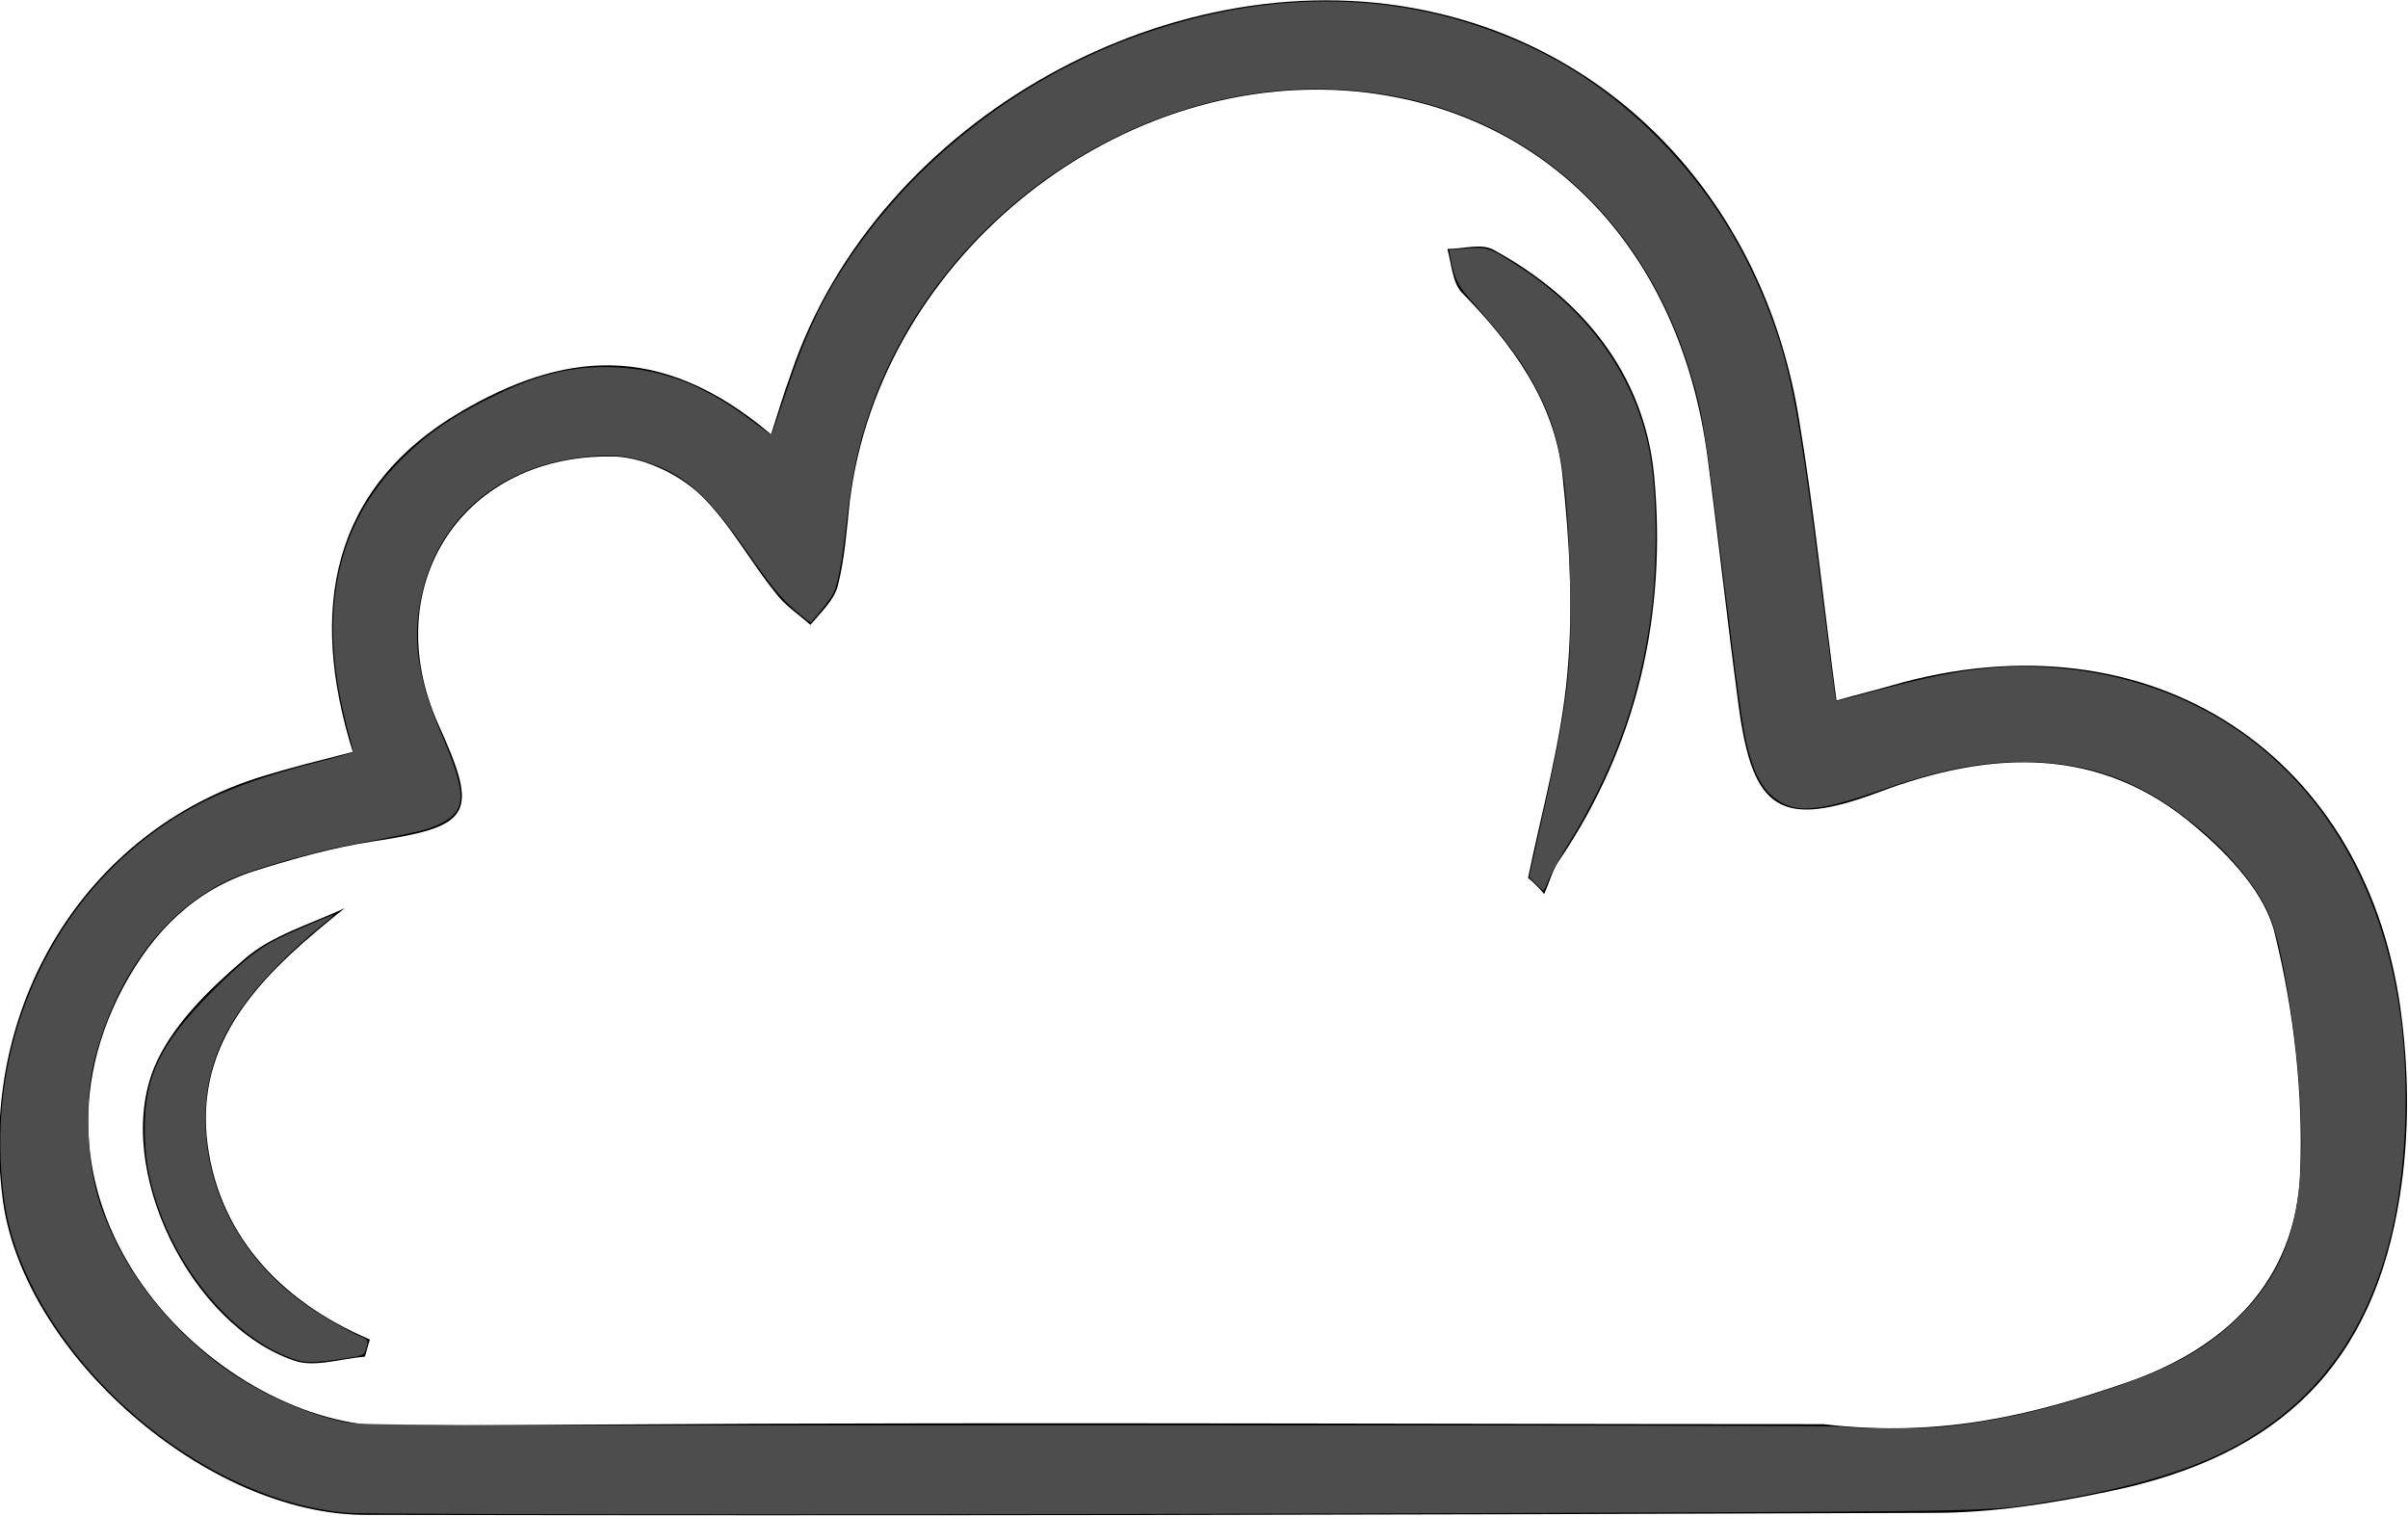 <?xml version="1.0" encoding="UTF-8"?>
<svg enable-background="new 0 0 238.9 150.4" version="1.1" viewBox="0 0 238.9 150.4" xml:space="preserve" xmlns="http://www.w3.org/2000/svg">
<path d="m151.6 87.1c1.4-6.8 3.3-13.5 3.9-20.3 0.6-6.6 0.2-13.3-0.5-19.8-0.8-7.2-5-12.9-10-18-0.9-1-1-2.8-1.4-4.3 1.6 0 3.4-0.6 4.6 0.1 8.8 4.8 14.9 12.3 15.9 22.3 1.3 13.7-1.6 26.8-9.5 38.4-0.6 0.9-0.9 2.1-1.4 3.2-0.5-0.6-1-1.1-1.6-1.6z"/>
<path d="m34.2 90.1c-7.5 6-14.6 12.4-13.7 22.6 0.9 9.4 7 16.3 16.2 20.2-0.2 0.6-0.3 1.1-0.5 1.7-2.4 0.2-5 1.1-7 0.4-10.3-3.5-18-19.1-13.9-29.1 1.7-4.1 5.4-7.7 8.9-10.7 2.7-2.4 6.6-3.5 10-5.1z"/>
<path d="m35 74.6c-4.4-14.1-2.2-26.2 10.8-33.8 9.8-5.7 19.5-7.2 30.7 2.3 0.7-2.2 1.3-4.2 2-6.1 8.5-25.2 38.3-41.8 64.1-35.7 18.8 4.4 32.6 19.8 35.9 40.4 1.5 9 2.4 18.1 3.7 27.8 2.1-0.6 3.8-1 5.5-1.5 25.6-7.4 47.5 6.8 50.6 33.2 0.7 5.7 0.7 11.7-0.2 17.4-2.6 16.7-11.8 25.9-29 29.4-5.7 1.2-11.5 2.1-17.3 2.1-51.8 0.2-103.6 0.3-155.5 0.2-15.9 0-33.9-16-36-31.1-2.6-19.2 8.1-36.8 25.8-42.2 2.6-0.8 5.4-1.5 8.9-2.4zm145.9 66.7c11.8 1.4 21-1 30-4.1 9.9-3.4 16.9-10.1 17.3-20.9 0.3-7.8-0.6-15.9-2.5-23.6-0.9-4-4.5-7.8-7.8-10.6-9.5-8.2-20.4-7.7-31.5-3.5-9.7 3.6-12.5 1.9-13.9-8.5-1.1-8.2-2-16.5-3.1-24.8-2.7-20.2-15.5-33.8-33.7-36.1-24.3-3-48.4 16.1-51.4 40.6-0.3 2.8-0.5 5.7-1.2 8.4-0.4 1.4-1.7 2.6-2.7 3.8-1.1-1-2.5-1.9-3.4-3.1-2.6-3.2-4.6-7-7.5-9.8-2.1-2-5.4-3.6-8.3-3.8-15.2-0.5-23.9 12.8-17.7 26.6 4.1 9 3.3 10.1-6.6 11.6-3.9 0.6-7.8 1.7-11.6 2.9-6 1.9-10.1 6-13.1 11.6-12 22.7 9.8 43.6 26.8 43.5 48-0.5 96-0.2 141.9-0.2z"/>
<path d="m182.61 141.35c-0.801-0.087-34.16-0.15-74.133-0.138-67.979 0.019-72.776-1e-3 -74.213-0.313-12.436-2.695-23.094-13.538-25.059-25.493-0.397-2.414-0.302-7.316 0.183-9.451 0.853-3.755 2.811-8.178 4.936-11.148 2.305-3.222 5.512-5.968 8.608-7.372 2.747-1.246 9.21-3.003 14.279-3.884 5.356-0.93 6.732-1.348 7.768-2.361 1.497-1.464 1.251-3.311-1.184-8.905-2.798-6.426-2.941-11.801-0.453-16.981 2.344-4.88 6.887-8.319 12.444-9.42 4.449-0.882 6.85-0.646 10.179 0.999 2.802 1.385 4.529 3.124 7.974 8.033 2.491 3.549 4.844 6.213 6.064 6.866 0.46 0.246 0.532 0.22 1.091-0.39 2.023-2.211 2.418-3.446 3.123-9.775 0.493-4.427 0.925-6.518 2.068-10.011 2.165-6.617 6.148-13.035 11.323-18.243 12.666-12.748 30.336-17.482 45.802-12.271 5.303 1.787 9.536 4.389 13.655 8.395 5.964 5.8 10.008 13.691 11.743 22.912 0.359 1.906 0.744 4.866 2.743 21.056 0.435 3.522 0.922 7.19 1.081 8.151 0.88 5.283 2.28 7.791 4.762 8.528 2.077 0.617 3.819 0.312 9.962-1.744 2.353-0.787 5.413-1.672 6.801-1.965 2.27-0.479 2.922-0.534 6.501-0.541 3.725-0.007 4.114 0.026 6.108 0.532 3.527 0.894 6.587 2.355 9.465 4.519 4.298 3.232 7.875 7.439 8.976 10.559 1.303 3.694 2.639 12.688 2.912 19.603 0.36 9.133-1.365 14.625-6.049 19.26-3.42 3.383-6.658 5.198-13.132 7.359-5.909 1.972-11.124 3.147-16.208 3.65-2.299 0.228-7.965 0.218-10.119-0.017zm-148.75-6.316c1.281-0.177 2.35-0.337 2.377-0.355 0.026-0.018 0.171-0.441 0.321-0.939l0.273-0.906-1.582-0.744c-4.256-2.002-8.018-5.019-10.565-8.475-1.251-1.697-2.873-5.145-3.469-7.374-0.459-1.715-0.52-2.313-0.533-5.143-0.012-2.78 0.044-3.403 0.427-4.73 1.371-4.748 4.844-9.304 10.964-14.382 1.258-1.044 2.258-1.927 2.222-1.963-0.131-0.131-6.837 2.846-8.08 3.588-2.617 1.562-7.339 6.194-9.275 9.098-2.043 3.064-2.776 5.543-2.776 9.39 0 9.473 6.736 20.044 14.525 22.793 1.547 0.546 2.138 0.562 5.173 0.143zm120.02-47.71c0.249-0.64 0.955-1.95 1.568-2.911 4.397-6.891 7.152-14.164 8.346-22.026 1.155-7.61 0.804-16.261-0.86-21.219-1.977-5.889-6.058-10.936-11.984-14.82-2.922-1.915-3.362-2.067-5.526-1.904-2.084 0.156-2.004 0.043-1.513 2.162 0.399 1.721 0.457 1.818 2.307 3.857 4.257 4.693 6.726 8.714 7.946 12.944 0.976 3.385 1.575 11.159 1.416 18.398-0.147 6.705-0.459 8.87-2.785 19.363l-1.302 5.875 0.852 0.868c0.468 0.477 0.904 0.803 0.967 0.723 0.064-0.08 0.32-0.669 0.569-1.309z" fill="none"/><path d="m109.06 141.18c-66.202-0.115-73.973-0.16-75.109-0.433-11.903-2.866-22.133-13.057-24.432-24.341-0.498-2.443-0.555-7.289-0.115-9.809 0.583-3.343 2.659-8.256 4.792-11.343 1.325-1.917 3.531-4.261 5.177-5.501 3.497-2.634 8.24-4.22 18.813-6.291 4.93-0.966 6.152-1.377 7.019-2.365 1.232-1.403 1.028-3.025-1.03-8.154-2.037-5.078-2.35-6.42-2.349-10.068 3.88e-4 -3.42 0.226-4.444 1.622-7.375 2.889-6.062 8.505-9.566 15.932-9.941 2.551-0.129 3.823 0.165 6.563 1.513 1.674 0.824 2.265 1.246 3.599 2.572 0.878 0.873 2.414 2.722 3.413 4.109 3.617 5.024 6.497 8.248 7.368 8.248 0.197 0 0.664-0.338 1.038-0.752 1.699-1.881 2.189-3.459 2.947-9.495 0.582-4.631 0.879-6.157 1.775-9.114 4.981-16.432 20.075-29.815 37.046-32.846 10.178-1.818 20.751 0.207 28.575 5.473 7.713 5.191 13.362 13.322 16.037 23.084 0.941 3.436 1.253 5.446 3.03 19.567 0.863 6.859 1.698 13.226 1.856 14.148 0.802 4.703 2.249 7.301 4.494 8.066 2.017 0.687 4.081 0.365 10.05-1.57 1.815-0.588 4.478-1.384 5.919-1.768l2.62-0.698 4.755-0.012c5.292-0.013 6.12 0.12 9.69 1.557 6.197 2.495 13.003 8.812 14.888 13.821 1.482 3.936 2.975 14.86 2.978 21.778 3e-3 7.695-1.608 12.392-5.71 16.655-3.485 3.622-6.758 5.486-13.696 7.798-3.818 1.272-8.608 2.495-12.226 3.121-3.132 0.542 1.776 0.521-87.329 0.367zm-73.974-6.225c1.291-0.238 1.452-0.401 1.71-1.732 0.087-0.449-0.072-0.569-2.138-1.609-5.308-2.672-9.168-6.316-11.456-10.811-1.932-3.797-2.438-5.87-2.44-10.012-0.002-3.144 0.385-4.819 1.743-7.551 1.643-3.307 4.948-7.22 8.93-10.574 4.032-3.396 3.986-3.418-1.747-0.834-3.396 1.531-4.801 2.434-7.308 4.696-3.765 3.397-6.502 7.077-7.535 10.132-0.485 1.435-0.56 1.98-0.638 4.634-0.101 3.489 0.161 5.298 1.239 8.537 2.243 6.74 7.277 12.699 12.592 14.905 1.514 0.629 1.605 0.642 3.687 0.545 1.174-0.055 2.687-0.201 3.361-0.325zm118.83-47.466c0.322-0.711 1.202-2.305 1.955-3.542 5.033-8.267 7.746-16.543 8.491-25.905 0.493-6.19 9.7e-4 -12.574-1.285-16.681-0.623-1.991-2.091-4.951-3.413-6.884-2.174-3.179-7.07-7.506-10.635-9.397-1.25-0.663-1.507-0.728-2.901-0.728-0.841 0-1.766 0.09-2.054 0.199-0.493 0.188-0.517 0.253-0.41 1.116 0.25 2.012 0.633 2.776 2.408 4.805 3.428 3.919 5.123 6.326 6.567 9.327 2.179 4.529 2.939 10.529 2.748 21.696-0.13 7.62-0.371 9.293-3.077 21.368l-0.957 4.269 0.868 0.825c0.477 0.454 0.922 0.825 0.989 0.825 0.066 0 0.384-0.582 0.707-1.293z" fill="none" stroke-width=".194"/><path d="m109.06 141.18c-66.202-0.115-73.973-0.16-75.109-0.433-11.903-2.866-22.133-13.057-24.432-24.341-0.498-2.443-0.555-7.289-0.115-9.809 0.583-3.343 2.659-8.256 4.792-11.343 1.325-1.917 3.531-4.261 5.177-5.501 3.497-2.634 8.24-4.22 18.813-6.291 4.93-0.966 6.152-1.377 7.019-2.365 1.232-1.403 1.028-3.025-1.03-8.154-2.037-5.078-2.35-6.42-2.349-10.068 3.88e-4 -3.42 0.226-4.444 1.622-7.375 2.889-6.062 8.505-9.566 15.932-9.941 2.551-0.129 3.823 0.165 6.563 1.513 1.674 0.824 2.265 1.246 3.599 2.572 0.878 0.873 2.414 2.722 3.413 4.109 3.617 5.024 6.497 8.248 7.368 8.248 0.197 0 0.664-0.338 1.038-0.752 1.699-1.881 2.189-3.459 2.947-9.495 0.582-4.631 0.879-6.157 1.775-9.114 4.981-16.432 20.075-29.815 37.046-32.846 10.178-1.818 20.751 0.207 28.575 5.473 7.713 5.191 13.362 13.322 16.037 23.084 0.941 3.436 1.253 5.446 3.03 19.567 0.863 6.859 1.698 13.226 1.856 14.148 0.802 4.703 2.249 7.301 4.494 8.066 2.017 0.687 4.081 0.365 10.05-1.57 1.815-0.588 4.478-1.384 5.919-1.768l2.62-0.698 4.755-0.012c5.292-0.013 6.12 0.12 9.69 1.557 6.197 2.495 13.003 8.812 14.888 13.821 1.482 3.936 2.975 14.86 2.978 21.778 3e-3 7.695-1.608 12.392-5.71 16.655-3.485 3.622-6.758 5.486-13.696 7.798-3.818 1.272-8.608 2.495-12.226 3.121-3.132 0.542 1.776 0.521-87.329 0.367zm-73.974-6.225c1.291-0.238 1.452-0.401 1.71-1.732 0.087-0.449-0.072-0.569-2.138-1.609-5.308-2.672-9.168-6.316-11.456-10.811-1.932-3.797-2.438-5.87-2.44-10.012-0.002-3.144 0.385-4.819 1.743-7.551 1.643-3.307 4.948-7.22 8.93-10.574 4.032-3.396 3.986-3.418-1.747-0.834-3.396 1.531-4.801 2.434-7.308 4.696-3.765 3.397-6.502 7.077-7.535 10.132-0.485 1.435-0.56 1.98-0.638 4.634-0.101 3.489 0.161 5.298 1.239 8.537 2.243 6.74 7.277 12.699 12.592 14.905 1.514 0.629 1.605 0.642 3.687 0.545 1.174-0.055 2.687-0.201 3.361-0.325zm118.83-47.466c0.322-0.711 1.202-2.305 1.955-3.542 5.033-8.267 7.746-16.543 8.491-25.905 0.493-6.19 9.7e-4 -12.574-1.285-16.681-0.623-1.991-2.091-4.951-3.413-6.884-2.174-3.179-7.07-7.506-10.635-9.397-1.25-0.663-1.507-0.728-2.901-0.728-0.841 0-1.766 0.09-2.054 0.199-0.493 0.188-0.517 0.253-0.41 1.116 0.25 2.012 0.633 2.776 2.408 4.805 3.428 3.919 5.123 6.326 6.567 9.327 2.179 4.529 2.939 10.529 2.748 21.696-0.13 7.62-0.371 9.293-3.077 21.368l-0.957 4.269 0.868 0.825c0.477 0.454 0.922 0.825 0.989 0.825 0.066 0 0.384-0.582 0.707-1.293z" fill="none" stroke-width=".194"/><path d="m34.543 150.1c-13.577-1.045-28.561-13.106-33.085-26.63-0.836-2.5-1.238-4.924-1.391-8.394-0.538-12.201 4.655-24.033 13.794-31.426 4.714-3.814 9.296-5.893 17.771-8.066 1.761-0.452 3.265-0.878 3.341-0.948 0.077-0.07-0.028-0.663-0.232-1.318-0.204-0.655-0.589-2.226-0.856-3.49-2.179-10.33-0.095-18.456 6.314-24.616 2.421-2.326 4.566-3.799 8.213-5.639 4.835-2.438 8.338-3.308 12.62-3.132 4.836 0.198 8.982 1.841 13.721 5.437 0.959 0.728 1.766 1.296 1.793 1.261 0.027-0.034 0.663-1.896 1.414-4.137 1.454-4.34 2.729-7.356 4.231-10.008 6.519-11.512 17.942-20.943 30.938-25.544 11.498-4.071 22.802-4.389 33.291-0.937 6.765 2.227 12.334 5.603 17.439 10.573 5.064 4.93 8.795 10.567 11.439 17.284 2.377 6.036 3.199 10.382 5.583 29.495 0.659 5.283 1.225 9.637 1.259 9.675 0.033 0.038 1.834-0.416 4.003-1.008 7.735-2.113 12.334-2.701 17.747-2.27 13.5 1.075 24.196 8.293 30.065 20.287 3.384 6.916 4.966 15.177 4.682 24.452-0.511 16.678-6.463 27.474-18.311 33.214-4.01 1.943-9.688 3.541-16.753 4.715-6.343 1.054-4.389 1.009-50.651 1.175-52.83 0.19-115.89 0.188-118.38-4e-3zm158.27-8.546c5.099-0.495 10.508-1.727 16.568-3.774 6.02-2.034 9.373-3.882 12.513-6.896 5.207-4.998 6.881-10.607 6.336-21.228-0.329-6.421-1.615-14.718-2.823-18.21-0.918-2.654-3.503-6.035-6.788-8.876-5.633-4.872-11.024-6.983-17.839-6.986-4.416-0.001-8.459 0.809-14.416 2.89-4.745 1.657-7.216 2.073-8.855 1.488-1.825-0.651-2.968-2.019-3.753-4.493-0.759-2.39-0.945-3.609-2.694-17.642-1.954-15.677-2.154-16.919-3.386-20.96-5.309-17.418-19.356-28.042-37.075-28.042-19.409 0-38.147 13.633-44.411 32.312-1.071 3.194-1.695 6.162-2.161 10.285-0.492 4.349-0.894 6.556-1.358 7.455-0.28 0.543-1.222 1.759-2.239 2.892-0.03 0.034-0.681-0.478-1.446-1.136-1.583-1.363-2.357-2.304-4.97-6.043-3.95-5.652-6.24-7.644-10.173-8.845-1.857-0.567-3.146-0.669-5.567-0.441-9.588 0.904-16.097 7.239-16.857 16.404-0.26 3.137 0.46 6.656 2.183 10.674 2.77 6.457 2.778 8 0.049 9.355-1.243 0.617-1.962 0.785-9.015 2.103-3.146 0.588-9.254 2.309-11.319 3.191-5.966 2.546-10.757 8.231-13.233 15.702-1.121 3.382-1.426 5.608-1.302 9.499 0.14 4.408 0.891 7.377 2.858 11.289 2.29 4.554 6.297 9.157 10.679 12.266 3.484 2.472 8.028 4.508 11.837 5.304 1.558 0.326 5.457 0.343 74.322 0.32 39.972-0.013 73.332 0.047 74.133 0.134 2.183 0.237 7.802 0.242 10.203 9e-3z" fill="#4d4d4d" stroke-width=".194"/><path d="m28.953 134.78c-5.626-2.024-11.076-8.33-13.433-15.543-0.8-2.447-1.16-4.682-1.16-7.199 0-5.285 1.567-8.508 6.596-13.572 2.964-2.984 4.58-4.294 6.503-5.268 1.349-0.683 5.577-2.492 5.651-2.418 0.028 0.028-0.656 0.616-1.52 1.307s-2.497 2.174-3.631 3.295c-5.311 5.25-7.583 9.929-7.583 15.618 0 7.052 3.45 13.65 9.469 18.109 1.575 1.167 4.753 3.032 6.008 3.526 0.683 0.269 0.735 0.426 0.431 1.297-0.195 0.56-0.246 0.578-2.474 0.903-2.854 0.416-3.572 0.408-4.857-0.054z" fill="#4d4d4d" stroke-width=".194"/><path d="m152.36 87.684-0.655-0.658 1.09-4.894c2.803-12.587 3.156-15.478 2.971-24.301-0.219-10.426-0.934-14.64-3.232-19.05-1.562-2.997-2.852-4.744-6.883-9.325-1.047-1.189-1.427-2.044-1.764-3.963l-0.124-0.706 1.776-0.141c2.028-0.16 2.292-0.066 5.316 1.907 6.942 4.529 11.465 11.018 12.821 18.397 0.731 3.978 0.778 11.3 0.104 16.163-1.173 8.463-3.788 15.607-8.424 23.014-0.701 1.121-1.471 2.54-1.71 3.154-0.239 0.614-0.478 1.103-0.532 1.088-0.054-0.015-0.393-0.323-0.753-0.685z" fill="#4d4d4d" stroke-width=".194"/></svg>

